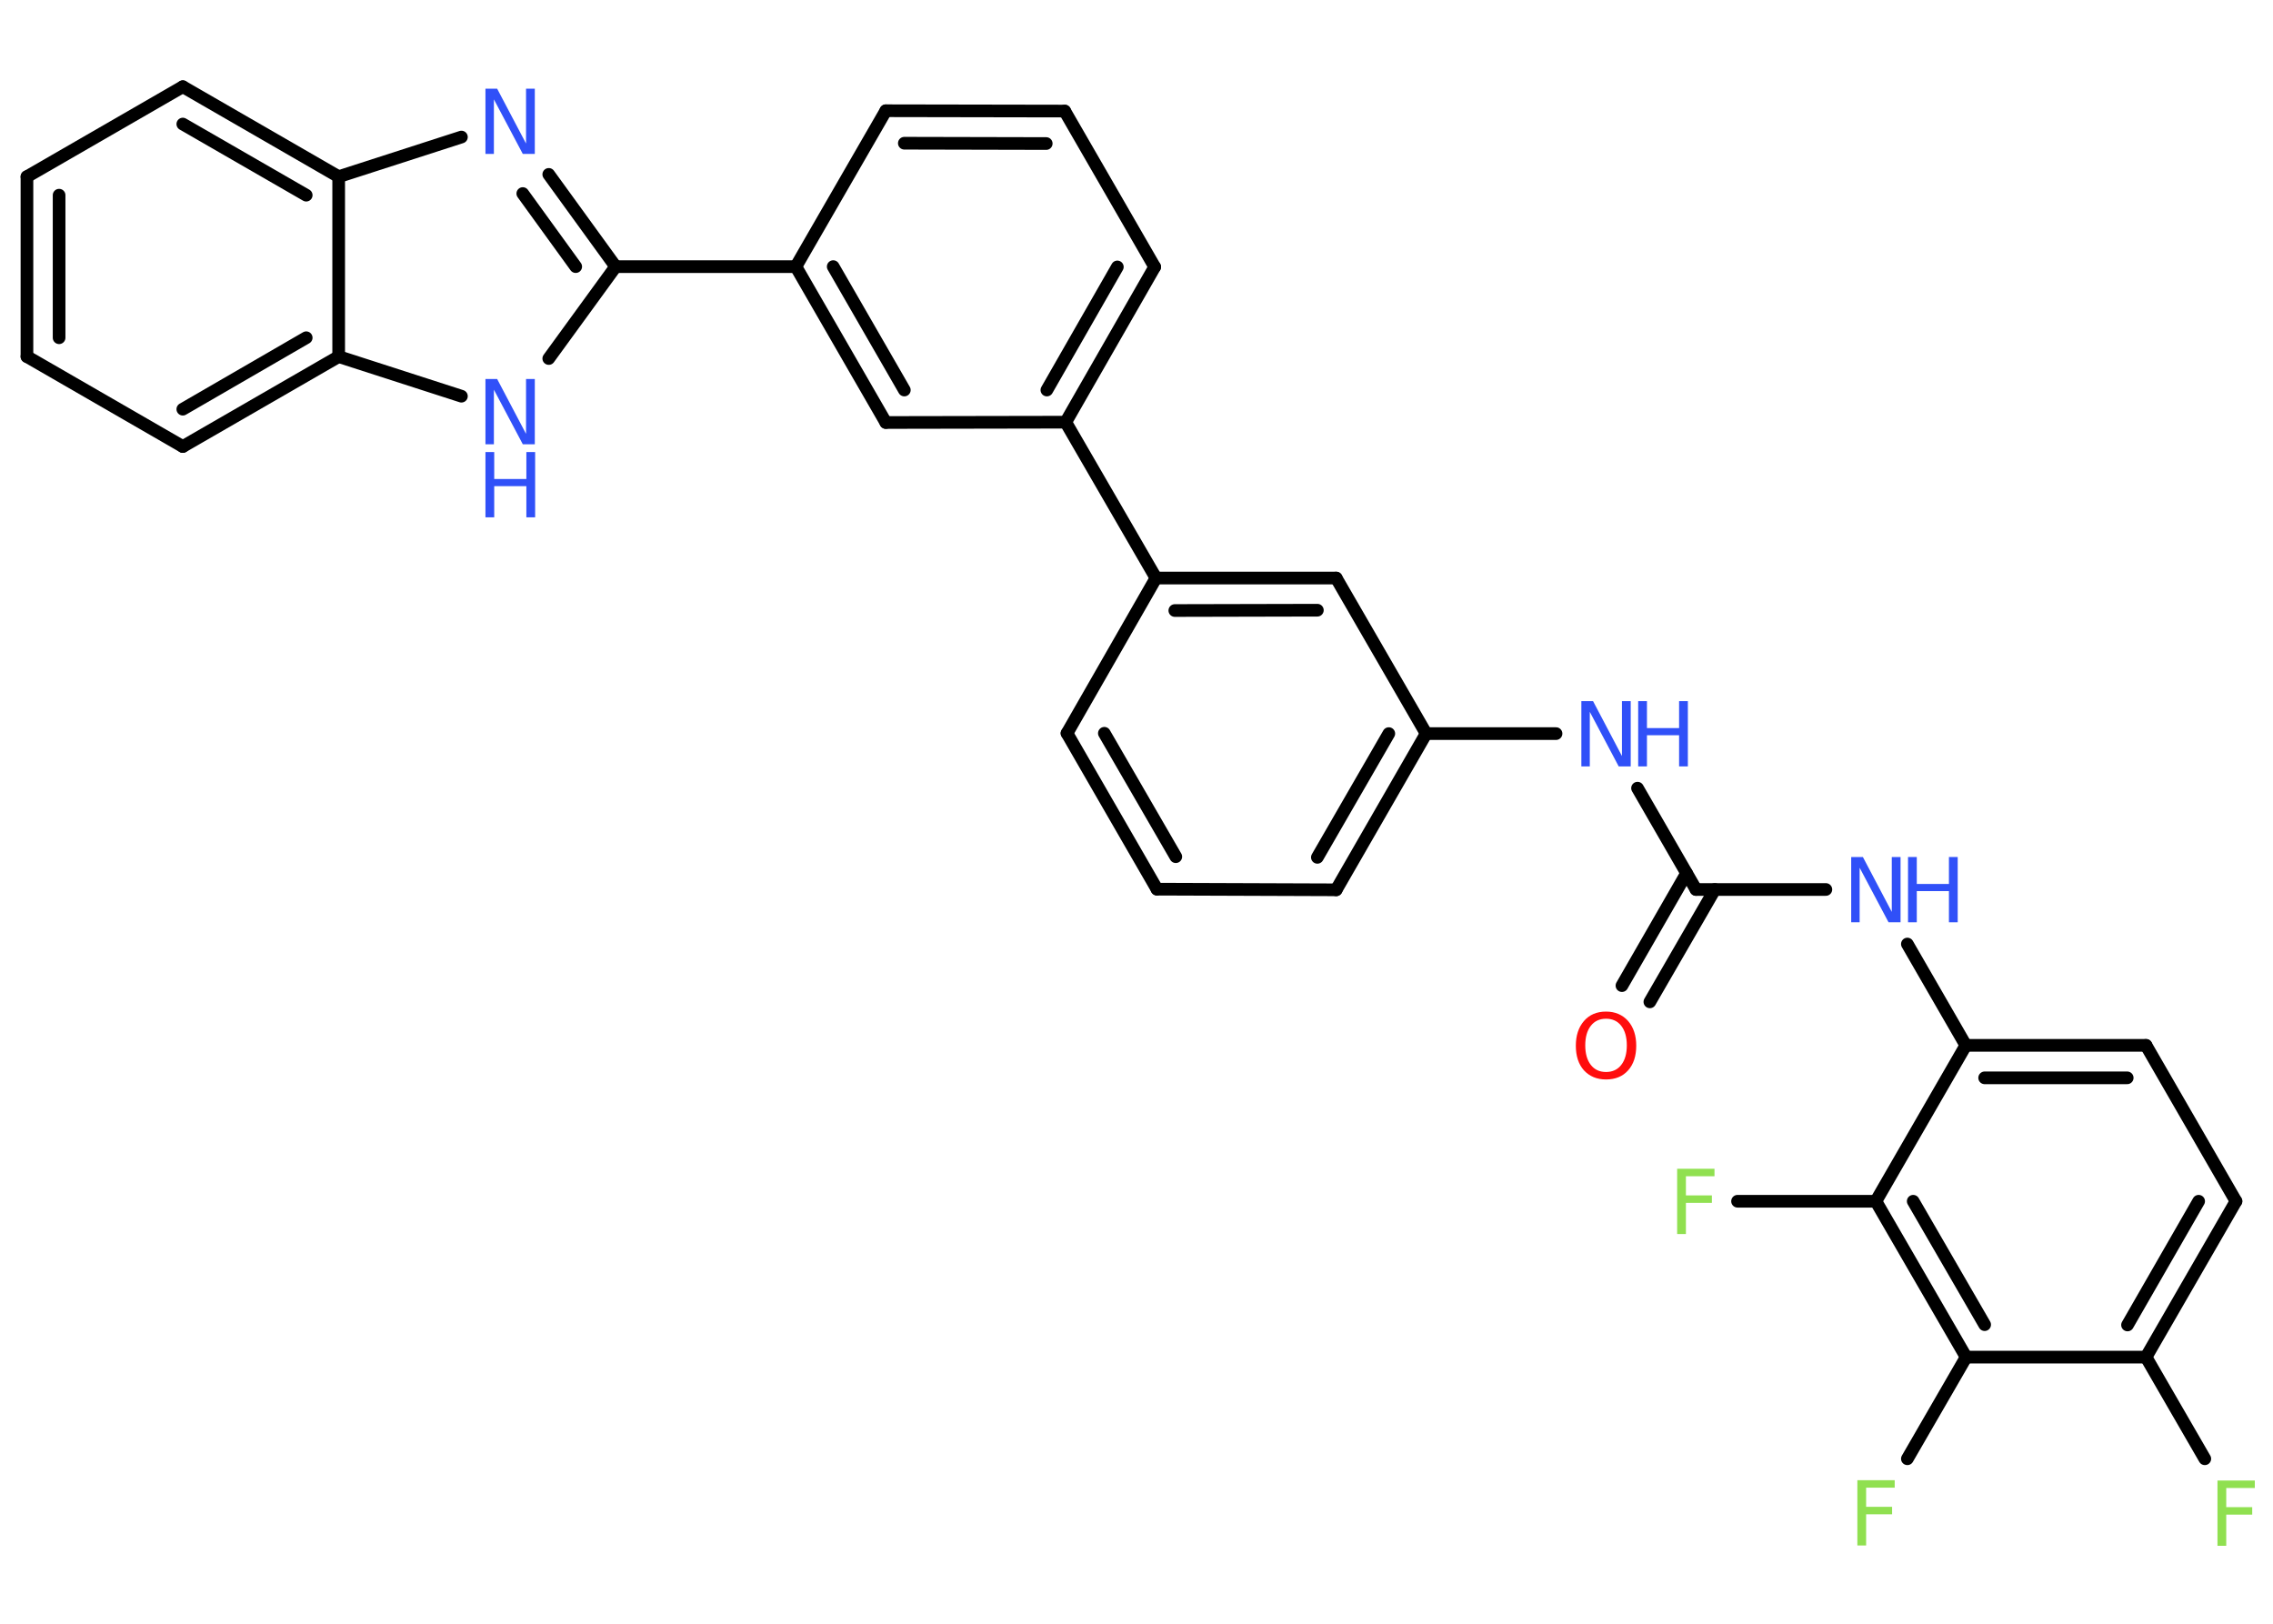 <?xml version='1.0' encoding='UTF-8'?>
<!DOCTYPE svg PUBLIC "-//W3C//DTD SVG 1.1//EN" "http://www.w3.org/Graphics/SVG/1.1/DTD/svg11.dtd">
<svg version='1.2' xmlns='http://www.w3.org/2000/svg' xmlns:xlink='http://www.w3.org/1999/xlink' width='70.0mm' height='50.0mm' viewBox='0 0 70.0 50.0'>
  <desc>Generated by the Chemistry Development Kit (http://github.com/cdk)</desc>
  <g stroke-linecap='round' stroke-linejoin='round' stroke='#000000' stroke-width='.39' fill='#3050F8'>
    <rect x='.0' y='.0' width='70.0' height='50.0' fill='#FFFFFF' stroke='none'/>
    <g id='mol1' class='mol'>
      <g id='mol1bnd1' class='bond'>
        <line x1='49.95' y1='30.35' x2='51.94' y2='26.89'/>
        <line x1='50.81' y1='30.85' x2='52.81' y2='27.39'/>
      </g>
      <line id='mol1bnd2' class='bond' x1='52.23' y1='27.39' x2='50.43' y2='24.27'/>
      <line id='mol1bnd3' class='bond' x1='47.92' y1='22.59' x2='43.92' y2='22.59'/>
      <g id='mol1bnd4' class='bond'>
        <line x1='41.15' y1='27.4' x2='43.92' y2='22.59'/>
        <line x1='40.57' y1='26.4' x2='42.77' y2='22.59'/>
      </g>
      <line id='mol1bnd5' class='bond' x1='41.15' y1='27.4' x2='35.63' y2='27.38'/>
      <g id='mol1bnd6' class='bond'>
        <line x1='32.86' y1='22.58' x2='35.63' y2='27.38'/>
        <line x1='34.01' y1='22.58' x2='36.21' y2='26.38'/>
      </g>
      <line id='mol1bnd7' class='bond' x1='32.86' y1='22.58' x2='35.6' y2='17.8'/>
      <line id='mol1bnd8' class='bond' x1='35.6' y1='17.8' x2='32.82' y2='13.0'/>
      <g id='mol1bnd9' class='bond'>
        <line x1='32.82' y1='13.0' x2='35.56' y2='8.22'/>
        <line x1='32.24' y1='12.01' x2='34.41' y2='8.22'/>
      </g>
      <line id='mol1bnd10' class='bond' x1='35.56' y1='8.22' x2='32.79' y2='3.42'/>
      <g id='mol1bnd11' class='bond'>
        <line x1='32.79' y1='3.42' x2='27.28' y2='3.41'/>
        <line x1='32.22' y1='4.42' x2='27.85' y2='4.41'/>
      </g>
      <line id='mol1bnd12' class='bond' x1='27.28' y1='3.41' x2='24.51' y2='8.21'/>
      <line id='mol1bnd13' class='bond' x1='24.51' y1='8.21' x2='18.96' y2='8.21'/>
      <g id='mol1bnd14' class='bond'>
        <line x1='18.96' y1='8.21' x2='16.9' y2='5.37'/>
        <line x1='17.73' y1='8.21' x2='16.1' y2='5.96'/>
      </g>
      <line id='mol1bnd15' class='bond' x1='14.21' y1='4.22' x2='10.43' y2='5.44'/>
      <g id='mol1bnd16' class='bond'>
        <line x1='10.43' y1='5.44' x2='5.63' y2='2.67'/>
        <line x1='9.43' y1='6.01' x2='5.63' y2='3.82'/>
      </g>
      <line id='mol1bnd17' class='bond' x1='5.63' y1='2.67' x2='.83' y2='5.44'/>
      <g id='mol1bnd18' class='bond'>
        <line x1='.83' y1='5.44' x2='.83' y2='10.98'/>
        <line x1='1.82' y1='6.01' x2='1.82' y2='10.4'/>
      </g>
      <line id='mol1bnd19' class='bond' x1='.83' y1='10.98' x2='5.63' y2='13.75'/>
      <g id='mol1bnd20' class='bond'>
        <line x1='5.63' y1='13.75' x2='10.43' y2='10.98'/>
        <line x1='5.63' y1='12.6' x2='9.43' y2='10.4'/>
      </g>
      <line id='mol1bnd21' class='bond' x1='10.43' y1='5.44' x2='10.43' y2='10.98'/>
      <line id='mol1bnd22' class='bond' x1='10.43' y1='10.98' x2='14.21' y2='12.2'/>
      <line id='mol1bnd23' class='bond' x1='18.96' y1='8.21' x2='16.9' y2='11.04'/>
      <g id='mol1bnd24' class='bond'>
        <line x1='24.51' y1='8.21' x2='27.28' y2='13.01'/>
        <line x1='25.66' y1='8.21' x2='27.85' y2='12.01'/>
      </g>
      <line id='mol1bnd25' class='bond' x1='32.82' y1='13.0' x2='27.28' y2='13.01'/>
      <g id='mol1bnd26' class='bond'>
        <line x1='41.15' y1='17.8' x2='35.6' y2='17.8'/>
        <line x1='40.57' y1='18.79' x2='36.18' y2='18.8'/>
      </g>
      <line id='mol1bnd27' class='bond' x1='43.92' y1='22.59' x2='41.15' y2='17.8'/>
      <line id='mol1bnd28' class='bond' x1='52.23' y1='27.39' x2='56.23' y2='27.39'/>
      <line id='mol1bnd29' class='bond' x1='58.74' y1='29.07' x2='60.54' y2='32.19'/>
      <g id='mol1bnd30' class='bond'>
        <line x1='66.09' y1='32.19' x2='60.54' y2='32.19'/>
        <line x1='65.51' y1='33.19' x2='61.12' y2='33.19'/>
      </g>
      <line id='mol1bnd31' class='bond' x1='66.09' y1='32.19' x2='68.86' y2='36.99'/>
      <g id='mol1bnd32' class='bond'>
        <line x1='66.09' y1='41.79' x2='68.86' y2='36.99'/>
        <line x1='65.52' y1='40.8' x2='67.71' y2='36.99'/>
      </g>
      <line id='mol1bnd33' class='bond' x1='66.09' y1='41.79' x2='67.9' y2='44.92'/>
      <line id='mol1bnd34' class='bond' x1='66.09' y1='41.79' x2='60.55' y2='41.79'/>
      <line id='mol1bnd35' class='bond' x1='60.55' y1='41.79' x2='58.74' y2='44.92'/>
      <g id='mol1bnd36' class='bond'>
        <line x1='57.77' y1='36.99' x2='60.55' y2='41.79'/>
        <line x1='58.92' y1='36.99' x2='61.12' y2='40.79'/>
      </g>
      <line id='mol1bnd37' class='bond' x1='60.54' y1='32.19' x2='57.77' y2='36.99'/>
      <line id='mol1bnd38' class='bond' x1='57.77' y1='36.99' x2='53.51' y2='36.99'/>
      <path id='mol1atm1' class='atom' d='M49.46 31.37q-.3 .0 -.47 .22q-.17 .22 -.17 .6q.0 .38 .17 .6q.17 .22 .47 .22q.3 .0 .47 -.22q.17 -.22 .17 -.6q.0 -.38 -.17 -.6q-.17 -.22 -.47 -.22zM49.46 31.15q.42 .0 .68 .29q.25 .29 .25 .76q.0 .48 -.25 .76q-.25 .28 -.68 .28q-.42 .0 -.68 -.28q-.25 -.28 -.25 -.76q.0 -.47 .25 -.76q.25 -.29 .68 -.29z' stroke='none' fill='#FF0D0D'/>
      <g id='mol1atm3' class='atom'>
        <path d='M48.7 21.59h.36l.89 1.69v-1.69h.27v2.01h-.37l-.89 -1.68v1.68h-.26v-2.01z' stroke='none'/>
        <path d='M50.45 21.59h.27v.83h.99v-.83h.27v2.01h-.27v-.96h-.99v.96h-.27v-2.01z' stroke='none'/>
      </g>
      <path id='mol1atm15' class='atom' d='M14.95 2.73h.36l.89 1.69v-1.69h.27v2.01h-.37l-.89 -1.68v1.68h-.26v-2.01z' stroke='none'/>
      <g id='mol1atm22' class='atom'>
        <path d='M14.95 11.67h.36l.89 1.69v-1.69h.27v2.01h-.37l-.89 -1.68v1.68h-.26v-2.01z' stroke='none'/>
        <path d='M14.95 13.92h.27v.83h.99v-.83h.27v2.01h-.27v-.96h-.99v.96h-.27v-2.01z' stroke='none'/>
      </g>
      <g id='mol1atm25' class='atom'>
        <path d='M57.01 26.39h.36l.89 1.69v-1.69h.27v2.01h-.37l-.89 -1.68v1.68h-.26v-2.01z' stroke='none'/>
        <path d='M58.76 26.39h.27v.83h.99v-.83h.27v2.01h-.27v-.96h-.99v.96h-.27v-2.01z' stroke='none'/>
      </g>
      <path id='mol1atm30' class='atom' d='M68.29 45.59h1.15v.23h-.88v.59h.8v.23h-.8v.96h-.27v-2.01z' stroke='none' fill='#90E050'/>
      <path id='mol1atm32' class='atom' d='M57.2 45.58h1.15v.23h-.88v.59h.8v.23h-.8v.96h-.27v-2.01z' stroke='none' fill='#90E050'/>
      <path id='mol1atm34' class='atom' d='M51.65 35.99h1.15v.23h-.88v.59h.8v.23h-.8v.96h-.27v-2.01z' stroke='none' fill='#90E050'/>
    </g>
  </g>
</svg>
